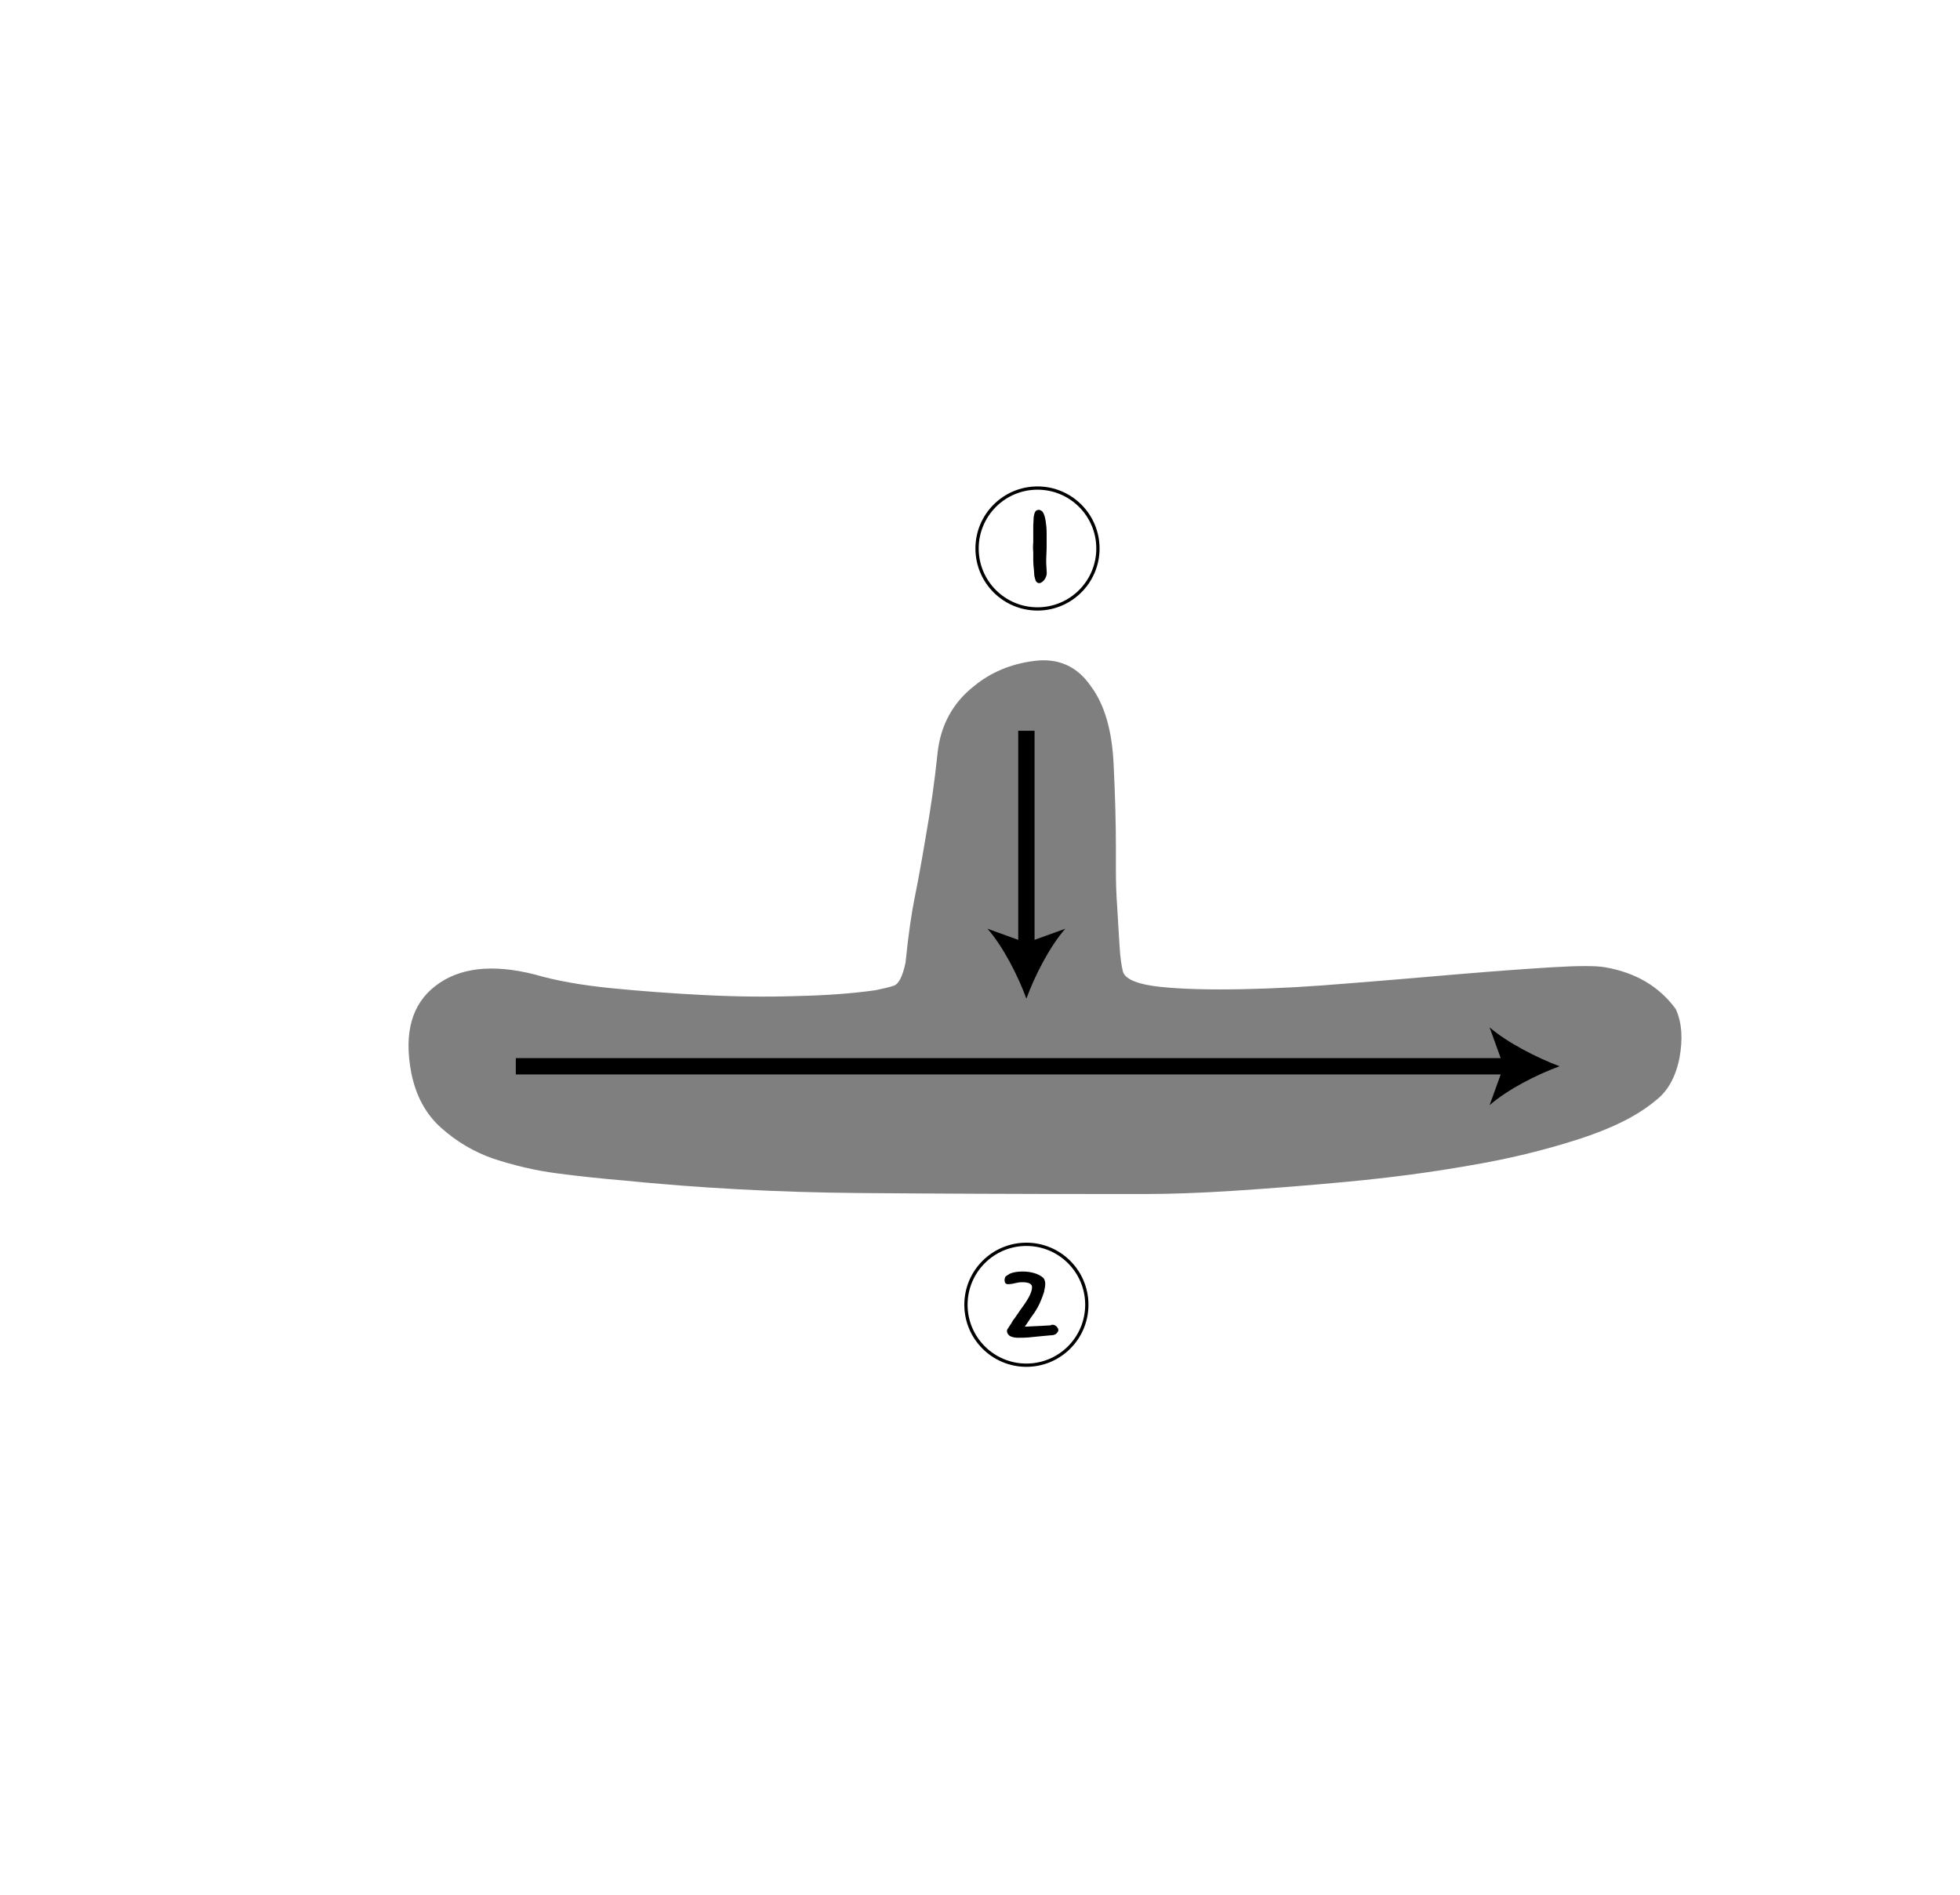 <?xml version="1.0" encoding="utf-8"?>
<!-- Generator: Adobe Illustrator 19.0.0, SVG Export Plug-In . SVG Version: 6.00 Build 0)  -->
<svg version="1.1" id="레이어_1" xmlns="http://www.w3.org/2000/svg" xmlns:xlink="http://www.w3.org/1999/xlink" x="0px"
	 y="0px" viewBox="0 0 600 580" style="enable-background:new 0 0 600 580;" xml:space="preserve">
<style type="text/css">
	.st0{opacity:0.5;}
	.st1{fill:none;}
	.st2{fill:none;stroke:#000000;}
	.st3{fill:none;stroke:#000000;stroke-width:5;stroke-miterlimit:10;}
</style>
<g id="XMLID_9_" class="st0">
	<path id="XMLID_19_" d="M513,308.9c1.9,4.2,2.2,9.2,1.1,15.1c-1.2,5.8-3.6,10.1-7.3,12.9c-5.6,4.7-13.5,8.6-23.8,11.9
		c-10.3,3.3-21.3,6-33.3,8c-11.9,2.1-24.2,3.7-36.8,4.9c-12.6,1.2-24.3,2.1-35,2.8c-10.7,0.7-19.8,1-27.3,1c-7.5,0-12.1,0-14,0
		c-24.3,0-48.8-0.1-73.5-0.3c-24.7-0.2-49-1.5-72.8-3.9c-6.1-0.5-12.6-1.2-19.6-2.1c-7-0.9-13.5-2.5-19.6-4.5
		c-6.1-2.1-11.4-5.3-16.1-9.5c-4.7-4.2-7.7-9.8-9.1-16.8c-2.3-12.1,0.1-21,7.4-26.6c7.2-5.6,17.4-6.8,30.4-3.5
		c6.5,1.9,14.4,3.3,23.5,4.2c9.1,0.9,18.5,1.6,28.4,2.1c9.8,0.5,19.3,0.6,28.4,0.3c9.1-0.2,17.1-0.8,24.1-1.8
		c2.3-0.5,4.2-0.9,5.6-1.4c1.4-0.5,2.6-2.8,3.5-7c0.9-8.9,1.9-15.5,2.8-19.9c0.9-4.4,2.1-10.9,3.5-19.3c1.4-7.9,2.6-16.2,3.5-24.9
		c0.9-8.6,4.7-15.5,11.2-20.6c5.1-4.2,11.3-6.8,18.5-7.7c7.2-0.9,13,1.6,17.2,7.7c4.2,5.6,6.5,13.5,7,23.8
		c0.5,10.3,0.7,18.7,0.7,25.2c0,1.4,0,3.9,0,7.4s0.1,7.2,0.4,11.2c0.2,4,0.5,7.8,0.7,11.6c0.2,3.7,0.6,6.5,1.1,8.4
		c0.9,2.3,4.8,3.8,11.5,4.5c6.8,0.7,15.2,0.9,25.2,0.7c10-0.2,20.9-0.8,32.5-1.8c11.7-0.9,22.9-1.9,33.6-2.8
		c10.7-0.9,20.2-1.6,28.4-2.1c8.2-0.5,13.6-0.5,16.4,0C500.6,297.7,507.9,301.9,513,308.9z"/>
</g>
<g id="XMLID_3_">
	<path id="XMLID_25_" class="st1" d="M471,229.4"/>
</g>
<g id="XMLID_8_">
	<path id="XMLID_17_" class="st1" d="M345.6,142.1"/>
</g>
<g id="XMLID_1_">
	<path id="XMLID_14_" d="M318.6,178.4c-0.5,0.2-0.8,0.1-1.1-0.1c-0.3-0.2-0.5-0.6-0.6-1c-0.1-0.5-0.3-0.9-0.3-1.5
		c0-0.5-0.1-1-0.1-1.4c-0.1-1-0.2-1.9-0.2-2.8c0-0.9,0-1.8,0-2.6c-0.1-1-0.1-2,0-3l0-5.1c0-0.6,0.1-1.2,0.1-1.9
		c0-0.6,0.1-1.3,0.3-1.9c0.2-0.6,0.5-0.9,1-1c0.5-0.1,1,0.1,1.4,0.5c0.3,0.4,0.6,1,0.8,1.9c0.2,0.8,0.3,1.7,0.4,2.6
		c0.1,0.9,0.1,1.8,0.1,2.8c0,0.9,0,1.6,0,2.3v0c0,1.3,0,2.7-0.1,4.1c-0.1,1.4,0,2.9,0.1,4.5c0.1,0.8,0,1.5-0.4,2.2
		C319.7,177.6,319.2,178.1,318.6,178.4z"/>
</g>
<circle id="XMLID_4_" class="st2" cx="317.6" cy="167.9" r="18.5"/>
<g id="XMLID_7_">
	<path id="XMLID_11_" d="M323,405.7c0.7,0.5,1,1,1,1.6c-0.1,0.3-0.3,0.6-0.6,0.9s-0.7,0.4-1.1,0.5c-0.8,0.1-1.6,0.1-2.3,0.2
		s-1.4,0.1-2.1,0.2c-1,0.1-2,0.2-3,0.3s-2.1,0.1-3.3,0.1c-0.7,0-1.3-0.1-1.9-0.3c-0.6-0.2-1-0.5-1.3-1.1c-0.2-0.5-0.2-0.9,0-1.2
		s0.5-0.8,0.9-1.4c0.1-0.1,0.3-0.4,0.5-0.8c0.2-0.4,0.5-0.8,0.9-1.3c0.3-0.5,0.7-1,1.1-1.6c0.4-0.6,0.8-1.2,1.2-1.7
		c2.1-2.9,3.1-5,2.9-6.4c-0.1-0.4-0.4-0.7-0.9-0.9c-0.5-0.2-1.2-0.3-2-0.3s-1.5,0.1-2.3,0.3c-0.7,0.2-1.5,0.3-2.3,0.3
		c-0.5-0.1-0.7-0.3-0.8-0.7c-0.1-0.4-0.1-0.8,0-1.1c0.1-0.4,0.3-0.7,0.6-0.8c0.3-0.2,0.6-0.4,0.9-0.6c0.7-0.3,1.5-0.5,2.5-0.6
		c1-0.1,1.9-0.1,2.9,0s1.8,0.3,2.7,0.6c0.8,0.3,1.5,0.7,2.1,1.2c0.3,0.3,0.5,0.7,0.6,1.2c0.1,0.5,0.1,1,0,1.6
		c-0.1,0.5-0.2,1.1-0.3,1.6c-0.2,0.5-0.3,0.9-0.4,1.2c-0.2,0.5-0.4,1-0.6,1.5c-0.2,0.5-0.5,1.2-0.9,1.9c-0.4,0.7-0.9,1.6-1.6,2.5
		s-1.4,2.2-2.4,3.5l6.2-0.3c0.6,0,1.1-0.1,1.7-0.1C322,405.4,322.5,405.5,323,405.7z"/>
</g>
<circle id="XMLID_5_" class="st2" cx="314.2" cy="399.4" r="18.5"/>
<path id="XMLID_13_" class="st3" d="M299.4,407"/>
<path id="XMLID_6_" class="st3" d="M372.4,135.1"/>
<g id="XMLID_18_">
	<g id="XMLID_39_">
		<line id="XMLID_42_" class="st3" x1="314.2" y1="223.7" x2="314.2" y2="290.6"/>
		<g id="XMLID_40_">
			<path id="XMLID_41_" d="M314.2,305.7c-2.6-7.1-7.1-15.9-11.9-21.4l11.9,4.3l11.9-4.3C321.3,289.8,316.8,298.6,314.2,305.7z"/>
		</g>
	</g>
</g>
<g id="XMLID_21_">
	<g id="XMLID_31_">
		<line id="XMLID_34_" class="st3" x1="157.9" y1="326.4" x2="462.3" y2="326.4"/>
		<g id="XMLID_32_">
			<path id="XMLID_33_" d="M477.4,326.4c-7.1,2.6-15.9,7.1-21.4,11.9l4.3-11.9l-4.3-11.9C461.5,319.2,470.3,323.7,477.4,326.4z"/>
		</g>
	</g>
</g>
<g id="XMLID_10_">
</g>
<g id="XMLID_22_">
</g>
<g id="XMLID_23_">
</g>
<g id="XMLID_26_">
</g>
<g id="XMLID_27_">
</g>
<g id="XMLID_28_">
</g>
<g id="XMLID_29_">
</g>
</svg>
